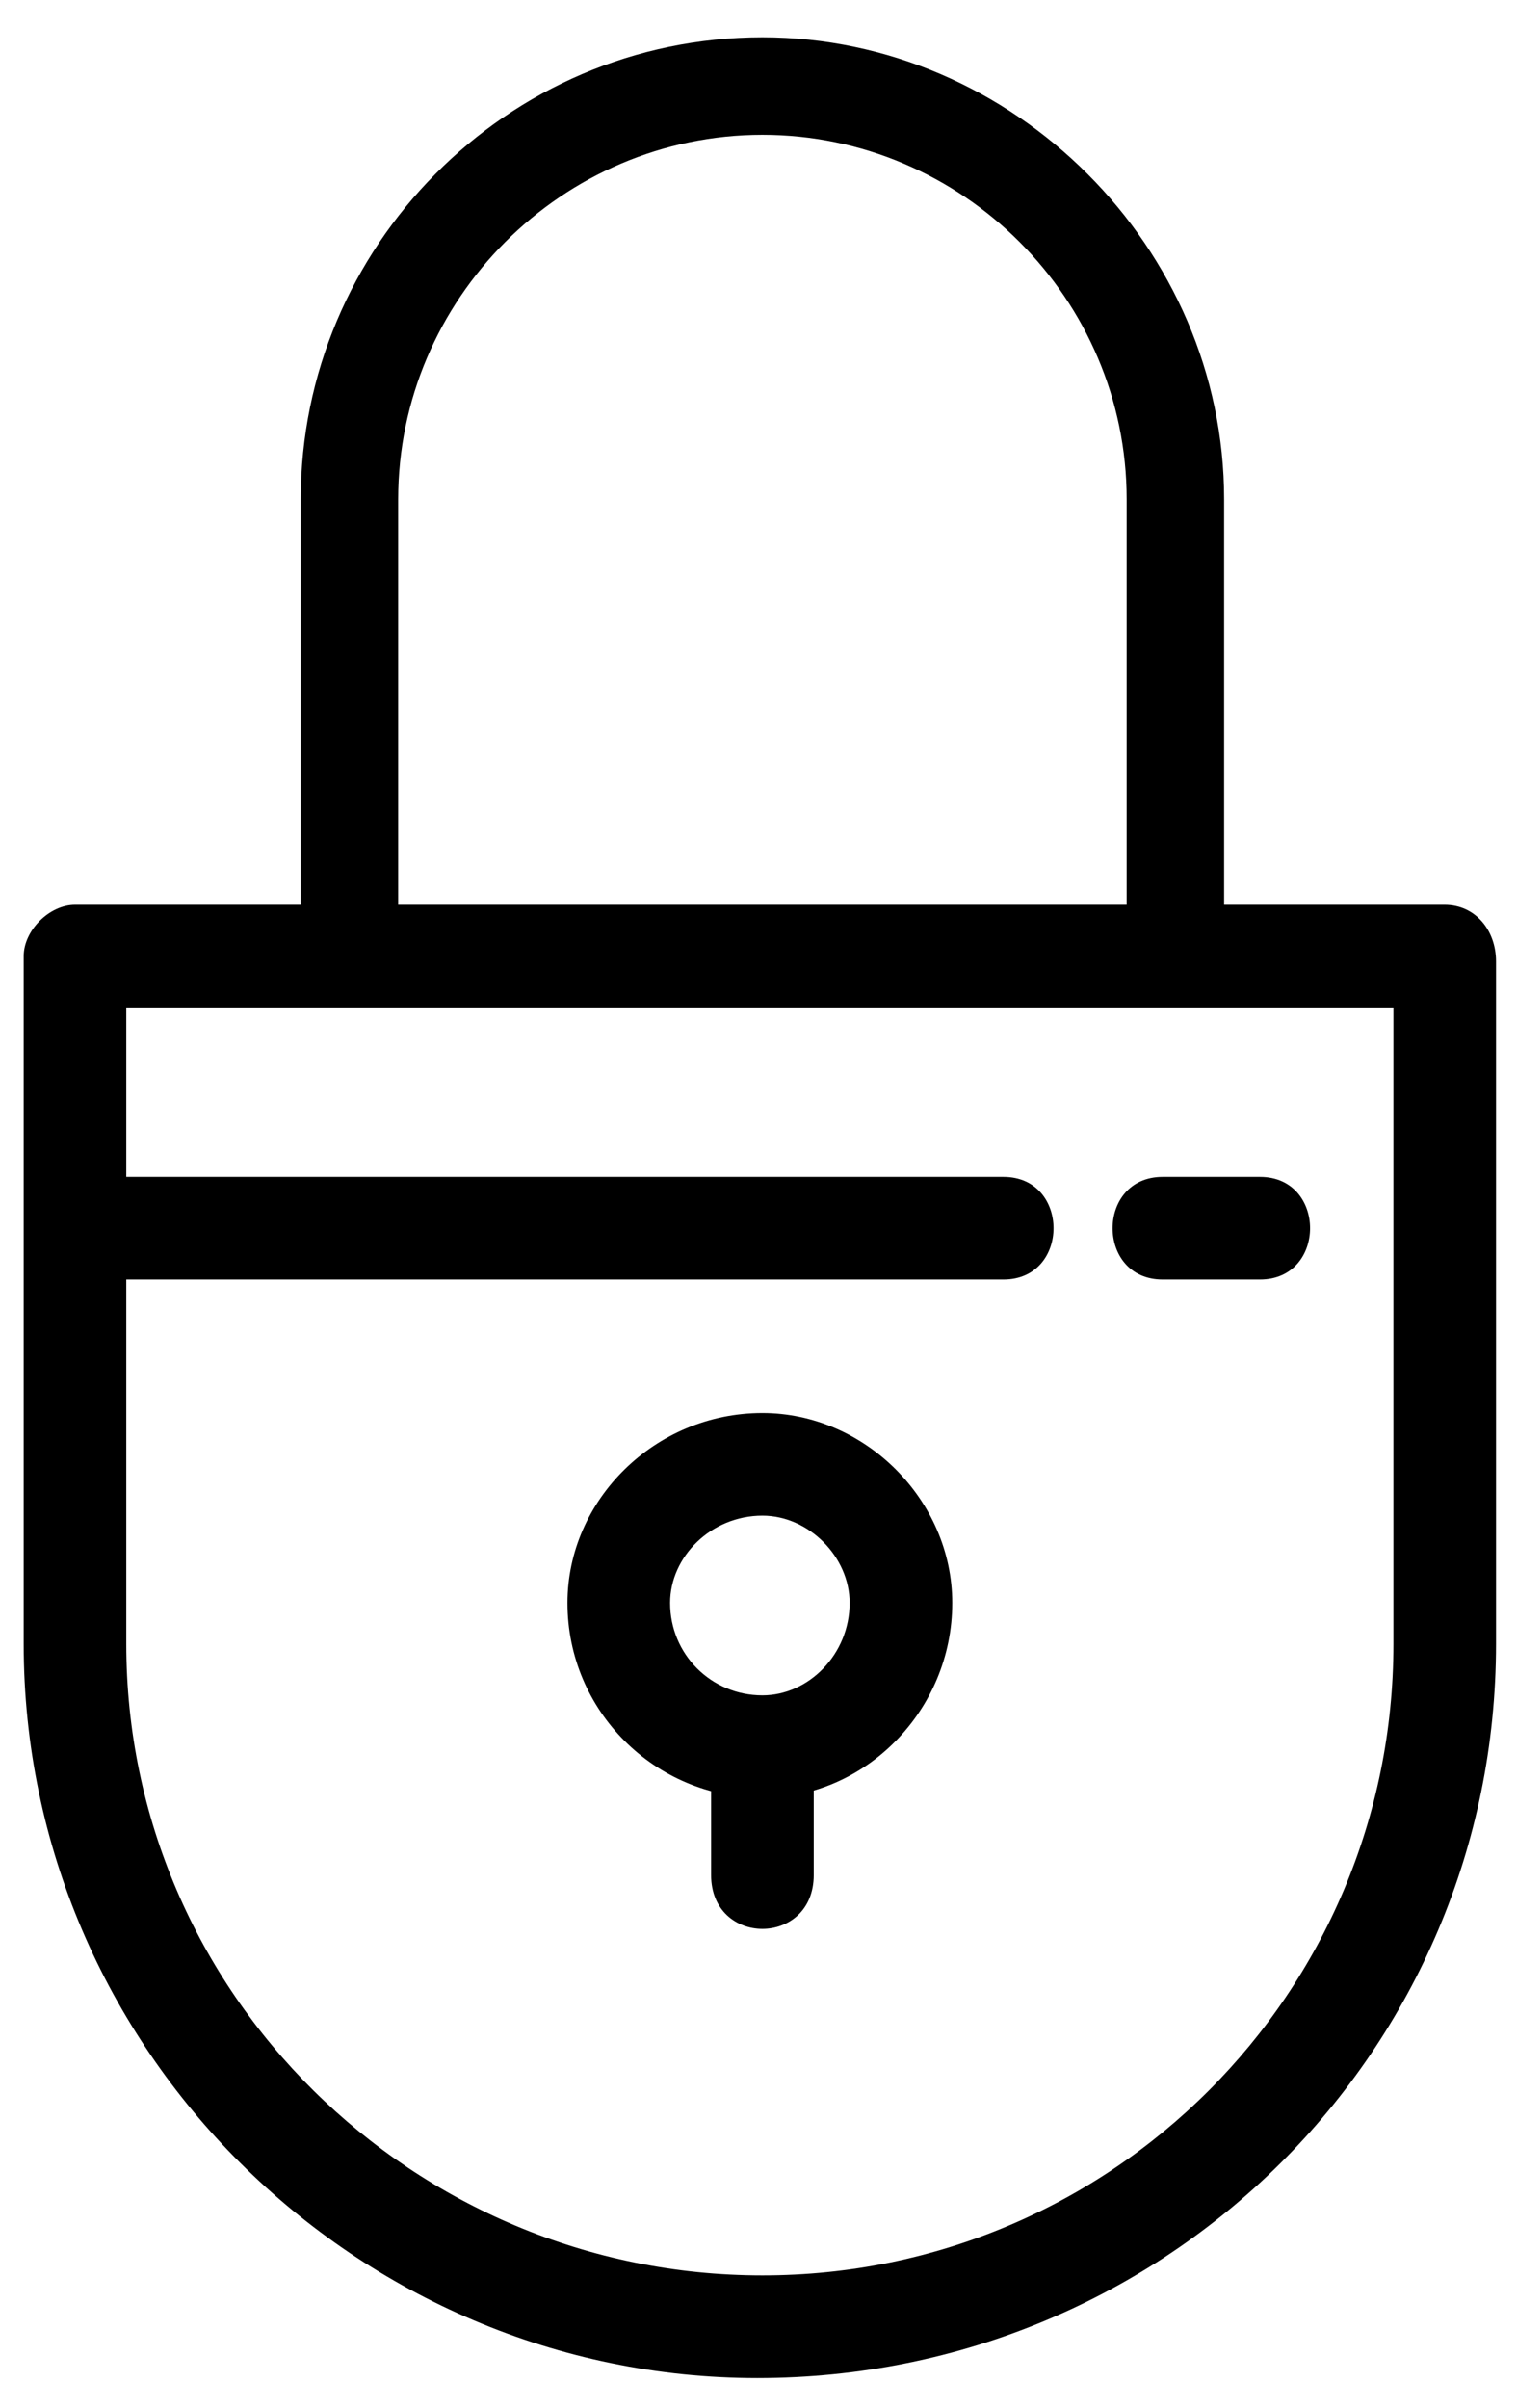 <?xml version="1.0" encoding="UTF-8"?>
<svg width="29px" height="46px" viewBox="0 0 29 46" version="1.1" xmlns="http://www.w3.org/2000/svg" xmlns:xlink="http://www.w3.org/1999/xlink">
    <!-- Generator: Sketch 50.2 (55047) - http://www.bohemiancoding.com/sketch -->
    <title>icon</title>
    <desc>Created with Sketch.</desc>
    <defs></defs>
    <g id="Page-1" stroke="none" stroke-width="1" fill="none" fill-rule="evenodd">
        <g id="Smart-home_Main" transform="translate(-100, -1675)" fill="#000000" fill-rule="nonzero">
            <g id="elements-new" transform="translate(-8, 1159)">
                <g id="left" transform="translate(67, 213.19)">
                    <g id="security-icon" transform="translate(18.453, 288.523)">
                        <g id="icon" transform="translate(23, 15)">
                            <path d="M0.981,16.574 L5.296,16.574 L5.296,8.826 C5.296,4.021 9.219,0 14.122,0 C18.928,0 22.948,4.021 22.948,8.826 L22.948,16.574 L27.165,16.574 C27.754,16.574 28.146,17.064 28.146,17.653 L28.146,30.696 C28.146,38.444 21.87,44.72 14.024,44.72 C6.375,44.72 0,38.444 0,30.696 L0,17.555 C0,17.064 0.49,16.574 0.981,16.574 Z M7.159,16.574 L21.085,16.574 L21.085,8.826 C21.085,5.002 17.947,1.863 14.122,1.863 C10.297,1.863 7.159,5.002 7.159,8.826 L7.159,16.574 Z M1.961,21.772 L18.731,21.772 C20.006,21.772 20.006,23.733 18.731,23.733 L1.961,23.733 L1.961,30.696 C1.961,37.365 7.453,42.759 14.122,42.759 C20.791,42.759 26.185,37.365 26.185,30.696 L26.185,18.535 L1.961,18.535 L1.961,21.772 Z" id="Shape"></path>
                            <path d="M14.122,26.283 C16.084,26.283 17.751,27.95 17.751,29.911 C17.751,31.971 16.084,33.638 14.122,33.638 C12.063,33.638 10.395,31.971 10.395,29.911 C10.395,27.95 12.063,26.283 14.122,26.283 Z M14.122,28.244 C13.141,28.244 12.357,29.029 12.357,29.911 C12.357,30.892 13.141,31.677 14.122,31.677 C15.005,31.677 15.789,30.892 15.789,29.911 C15.789,29.029 15.005,28.244 14.122,28.244 Z" id="Shape"></path>
                            <path d="M13.141,32.854 C13.141,32.265 13.534,31.873 14.122,31.873 C14.612,31.873 15.103,32.265 15.103,32.854 L15.103,35.109 C15.103,36.482 13.141,36.482 13.141,35.109 L13.141,32.854 Z" id="Shape"></path>
                            <path d="M21.772,23.733 C20.497,23.733 20.497,21.772 21.772,21.772 L23.635,21.772 C24.91,21.772 24.91,23.733 23.635,23.733 L21.772,23.733 Z" id="Shape"></path>
                        </g>
                    </g>
                </g>
            </g>
        </g>
    </g>
</svg>